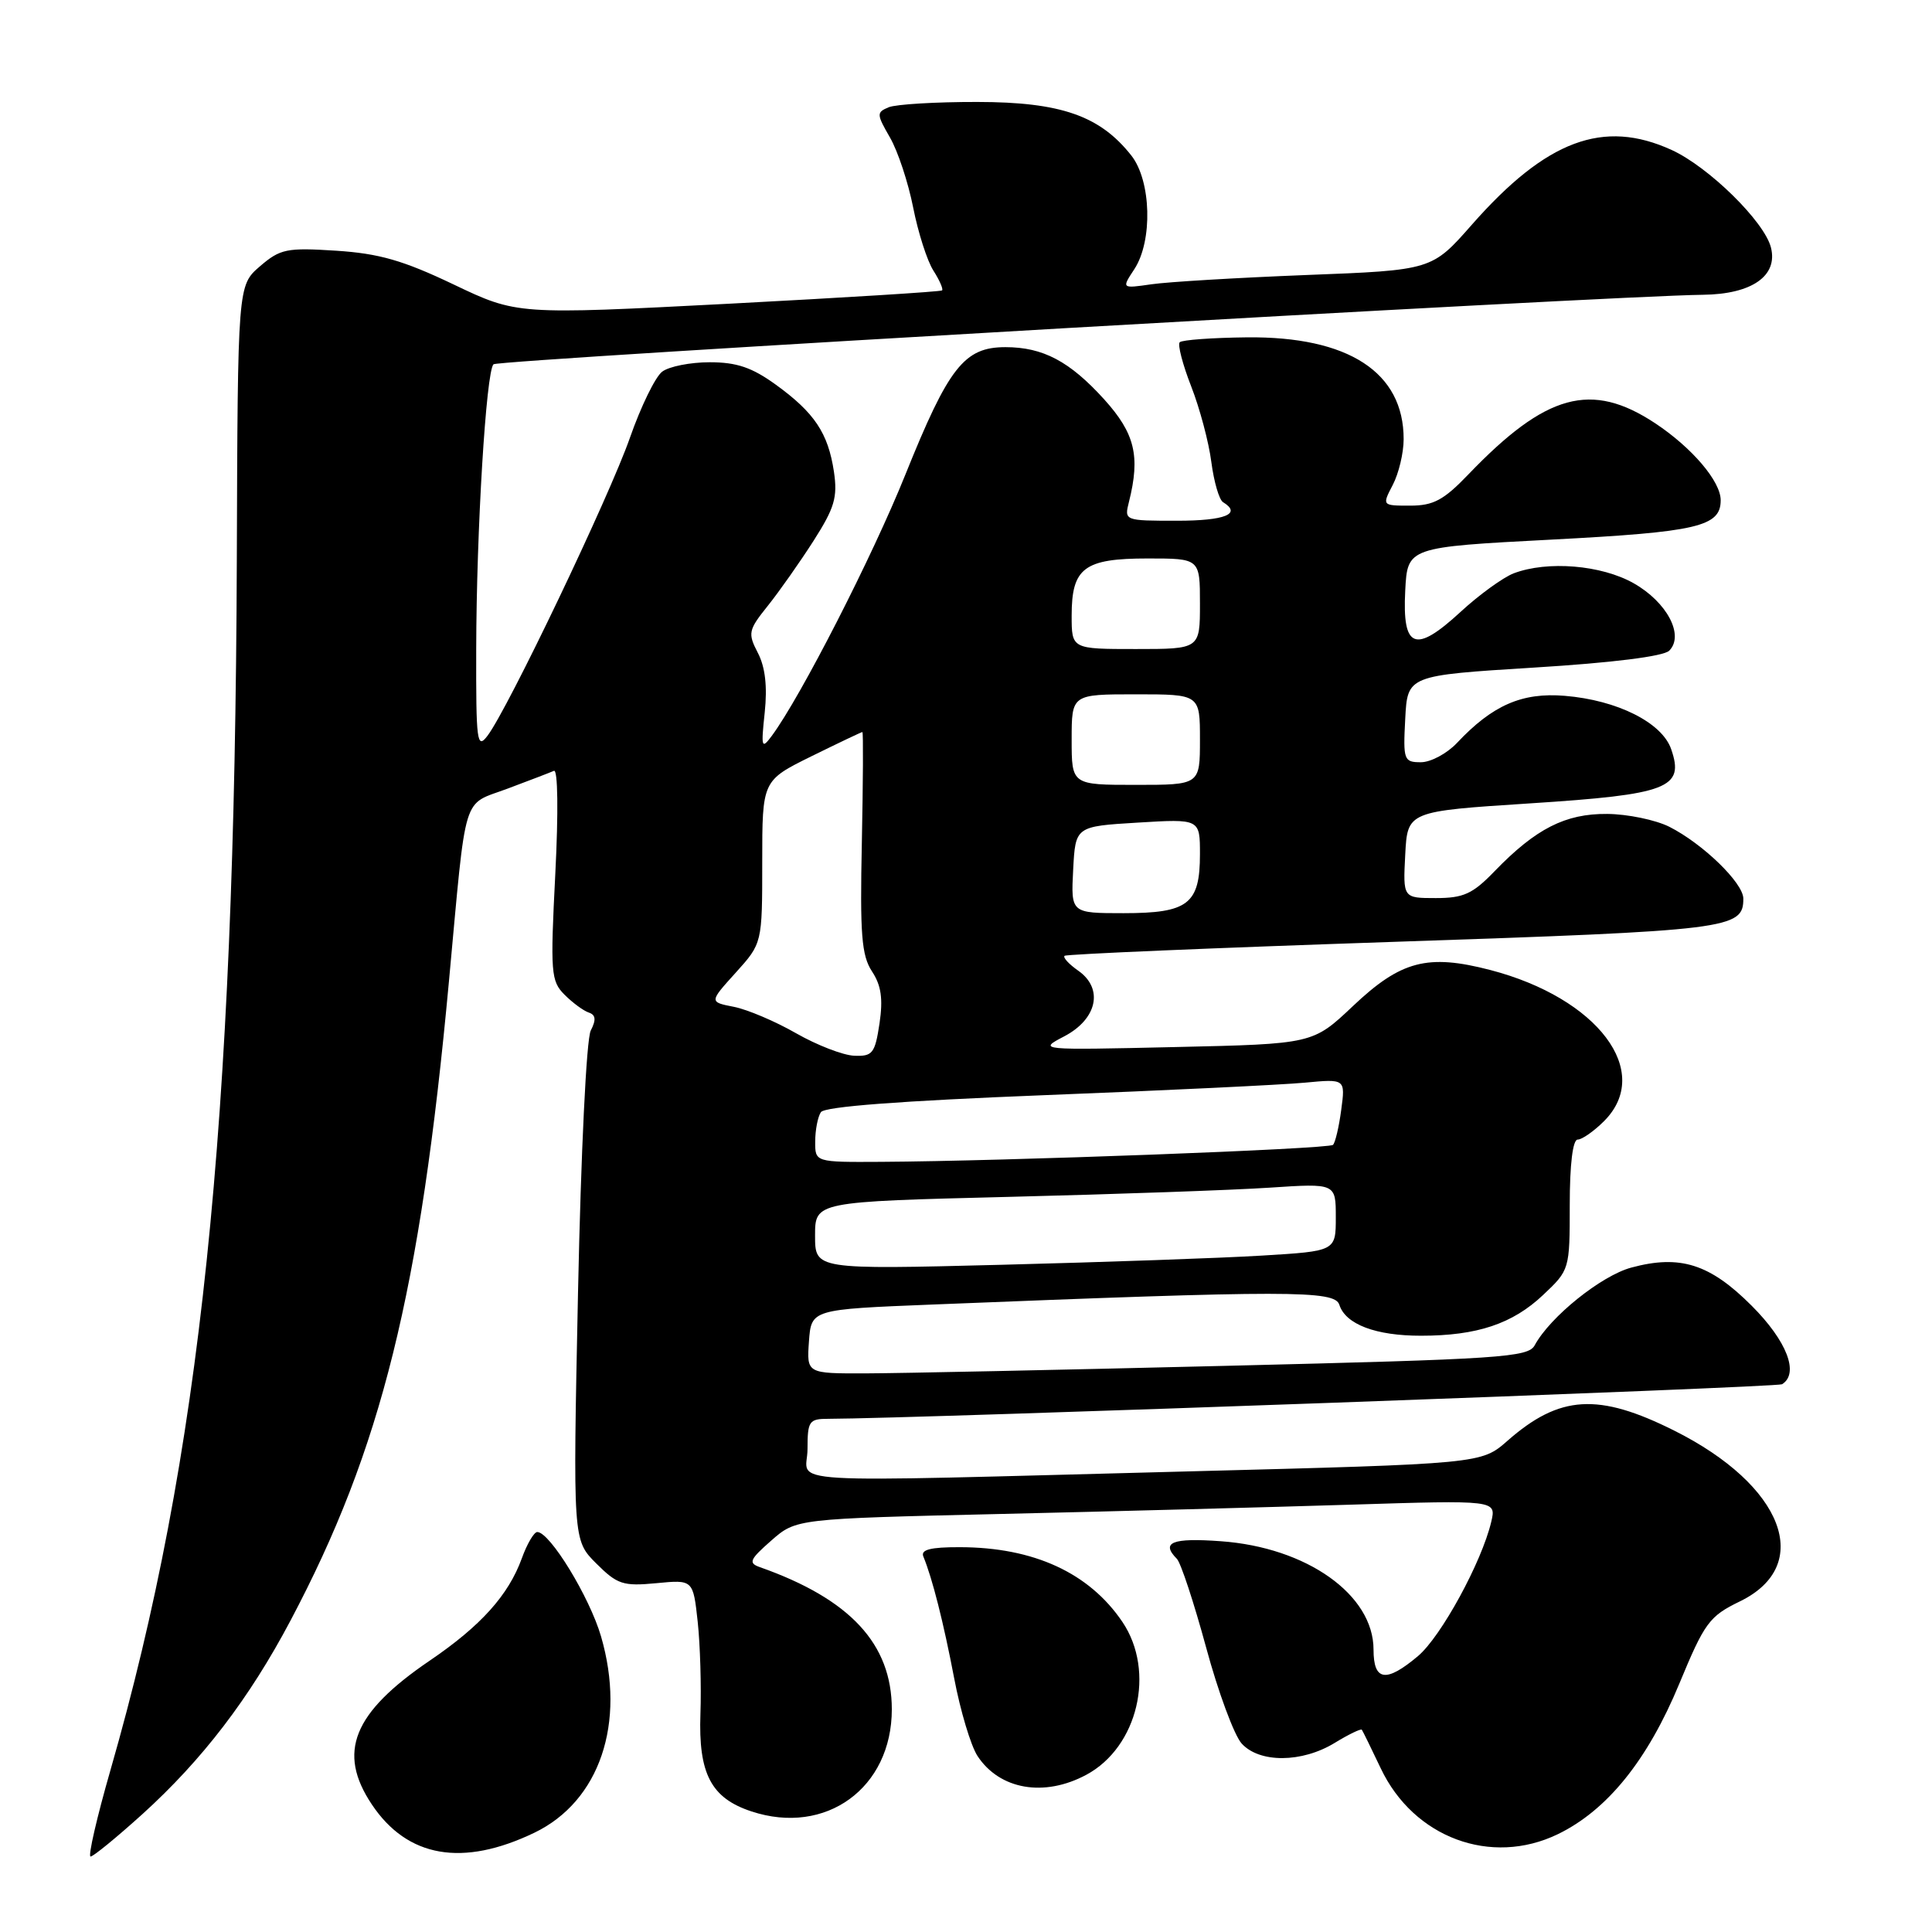 <?xml version="1.0" encoding="UTF-8" standalone="no"?>
<!DOCTYPE svg PUBLIC "-//W3C//DTD SVG 1.1//EN" "http://www.w3.org/Graphics/SVG/1.1/DTD/svg11.dtd" >
<svg xmlns="http://www.w3.org/2000/svg" xmlns:xlink="http://www.w3.org/1999/xlink" version="1.1" viewBox="0 0 256 256">
 <g >
 <path fill="currentColor"
d=" M 18.85 240.40 C 26.80 233.20 33.02 225.08 38.49 214.74 C 50.54 191.99 55.68 171.26 59.49 130.00 C 61.85 104.49 61.15 106.79 67.25 104.50 C 70.14 103.42 72.90 102.36 73.40 102.14 C 73.92 101.90 74.00 107.58 73.58 115.80 C 72.91 128.92 73.00 130.00 74.81 131.81 C 75.88 132.88 77.32 133.94 78.02 134.17 C 78.94 134.48 79.01 135.13 78.28 136.55 C 77.70 137.66 76.98 152.65 76.59 171.28 C 75.91 204.07 75.91 204.07 79.00 207.16 C 81.80 209.95 82.55 210.20 86.97 209.78 C 91.84 209.31 91.84 209.31 92.45 214.90 C 92.78 217.98 92.94 223.47 92.81 227.10 C 92.53 235.03 94.22 238.26 99.57 240.02 C 109.43 243.28 118.17 236.92 118.17 226.50 C 118.17 217.83 112.65 211.88 100.70 207.66 C 99.13 207.11 99.32 206.66 102.20 204.13 C 105.50 201.24 105.50 201.24 132.50 200.61 C 147.35 200.27 168.22 199.71 178.89 199.38 C 198.27 198.77 198.27 198.77 197.60 201.64 C 196.34 206.98 190.95 216.86 187.89 219.44 C 183.65 223.01 182.00 222.76 182.00 218.58 C 182.00 211.31 173.15 205.03 161.75 204.22 C 155.31 203.75 153.78 204.37 155.94 206.55 C 156.46 207.07 158.20 212.35 159.81 218.27 C 161.41 224.20 163.54 229.93 164.52 231.02 C 166.88 233.63 172.51 233.60 176.86 230.94 C 178.71 229.81 180.33 229.03 180.45 229.20 C 180.57 229.36 181.70 231.67 182.96 234.32 C 187.32 243.51 197.57 247.32 206.42 243.04 C 212.96 239.87 218.31 233.25 222.52 223.09 C 225.87 215.00 226.49 214.16 230.55 212.19 C 240.40 207.40 236.32 196.80 221.84 189.56 C 211.79 184.53 206.66 184.84 199.75 190.91 C 196.28 193.96 196.28 193.96 157.39 194.97 C 101.26 196.42 107.00 196.76 107.00 192.00 C 107.00 188.30 107.21 188.00 109.75 188.00 C 121.08 187.98 235.45 183.84 236.13 183.42 C 238.44 181.99 236.77 177.68 232.11 173.02 C 226.57 167.47 222.62 166.22 216.16 167.96 C 212.18 169.03 205.40 174.48 203.36 178.25 C 202.50 179.86 198.94 180.09 162.46 180.98 C 140.48 181.52 118.99 181.97 114.69 181.98 C 106.89 182.00 106.89 182.00 107.19 177.75 C 107.50 173.50 107.50 173.50 123.50 172.86 C 170.93 170.96 176.85 170.96 177.47 172.89 C 178.29 175.48 182.30 177.00 188.30 176.99 C 195.71 176.99 200.42 175.42 204.47 171.59 C 207.98 168.28 208.00 168.22 208.00 159.63 C 208.00 154.29 208.40 151.00 209.05 151.00 C 209.62 151.00 211.20 149.90 212.55 148.55 C 219.08 142.01 211.73 132.25 197.47 128.53 C 189.15 126.37 185.63 127.29 179.26 133.32 C 173.96 138.33 173.96 138.33 155.73 138.74 C 137.58 139.15 137.52 139.15 141.00 137.33 C 145.39 135.04 146.26 130.99 142.87 128.62 C 141.63 127.75 140.82 126.87 141.06 126.65 C 141.30 126.43 160.94 125.60 184.69 124.80 C 229.31 123.30 231.00 123.09 231.00 119.07 C 231.00 117.00 225.64 111.80 221.19 109.55 C 219.37 108.64 215.66 107.87 212.96 107.85 C 207.42 107.80 203.50 109.80 198.05 115.43 C 195.14 118.45 193.93 119.00 190.25 119.00 C 185.90 119.00 185.90 119.00 186.20 113.25 C 186.50 107.50 186.50 107.50 202.76 106.45 C 221.05 105.27 223.23 104.43 221.44 99.27 C 220.23 95.75 214.30 92.77 207.34 92.20 C 201.67 91.73 197.76 93.44 193.06 98.44 C 191.73 99.85 189.58 101.00 188.28 101.00 C 186.02 101.00 185.91 100.72 186.20 95.25 C 186.50 89.50 186.50 89.50 203.24 88.46 C 213.67 87.82 220.43 86.97 221.18 86.22 C 223.21 84.19 220.89 79.79 216.48 77.29 C 212.20 74.86 205.05 74.27 200.57 75.97 C 199.17 76.51 195.99 78.81 193.52 81.09 C 187.51 86.63 185.80 85.97 186.20 78.26 C 186.50 72.50 186.50 72.50 205.60 71.50 C 224.94 70.49 228.00 69.78 228.00 66.28 C 228.00 63.78 224.21 59.33 219.33 56.09 C 210.86 50.49 204.86 52.13 194.55 62.88 C 191.30 66.27 189.93 67.00 186.86 67.00 C 183.12 67.00 183.12 67.00 184.55 64.25 C 185.34 62.74 185.99 60.02 185.99 58.20 C 186.01 49.33 178.67 44.56 165.22 44.70 C 160.63 44.75 156.62 45.04 156.32 45.35 C 156.02 45.65 156.70 48.28 157.84 51.20 C 158.98 54.11 160.18 58.63 160.51 61.23 C 160.85 63.83 161.54 66.22 162.06 66.54 C 164.58 68.09 162.34 69.00 155.98 69.00 C 148.97 69.00 148.96 69.00 149.60 66.47 C 151.11 60.44 150.38 57.43 146.33 52.94 C 141.75 47.88 138.21 46.00 133.22 46.00 C 127.77 46.00 125.70 48.64 119.97 62.88 C 115.60 73.75 106.09 92.34 102.27 97.50 C 100.91 99.33 100.83 99.08 101.33 94.40 C 101.69 90.96 101.40 88.39 100.42 86.51 C 99.07 83.90 99.15 83.50 101.74 80.27 C 103.26 78.37 105.98 74.50 107.80 71.66 C 110.59 67.29 111.00 65.89 110.50 62.50 C 109.73 57.39 107.93 54.69 102.81 50.98 C 99.65 48.69 97.62 48.00 94.04 48.00 C 91.48 48.00 88.64 48.56 87.74 49.25 C 86.83 49.94 84.91 53.88 83.47 58.00 C 80.75 65.79 67.27 94.00 64.59 97.50 C 63.20 99.33 63.07 98.32 63.10 86.00 C 63.13 70.28 64.41 49.25 65.39 48.27 C 66.01 47.66 213.32 39.19 225.64 39.06 C 232.12 38.99 235.61 36.56 234.66 32.80 C 233.80 29.37 226.42 22.12 221.50 19.87 C 212.46 15.74 204.90 18.56 195.04 29.76 C 189.73 35.80 189.73 35.80 173.12 36.44 C 163.98 36.80 154.73 37.35 152.56 37.67 C 148.61 38.24 148.61 38.24 150.31 35.66 C 152.76 31.91 152.55 23.97 149.91 20.61 C 145.75 15.33 140.55 13.52 129.50 13.51 C 124.00 13.50 118.72 13.82 117.76 14.21 C 116.13 14.89 116.14 15.12 117.92 18.21 C 118.97 20.02 120.35 24.20 121.00 27.50 C 121.65 30.80 122.85 34.55 123.67 35.84 C 124.49 37.12 125.01 38.31 124.83 38.48 C 124.65 38.65 111.90 39.44 96.50 40.25 C 68.50 41.70 68.50 41.70 60.10 37.69 C 53.41 34.50 50.23 33.59 44.54 33.22 C 37.99 32.80 37.14 32.97 34.44 35.29 C 31.50 37.83 31.50 37.83 31.38 74.06 C 31.12 149.45 26.58 192.97 14.65 234.50 C 12.83 240.82 11.64 246.00 12.00 246.00 C 12.36 246.00 15.44 243.48 18.85 240.40 Z  M 70.82 242.84 C 79.46 238.67 82.98 228.31 79.64 216.83 C 78.12 211.61 72.86 203.00 71.19 203.00 C 70.76 203.00 69.83 204.58 69.14 206.50 C 67.37 211.37 63.71 215.44 56.96 220.03 C 46.77 226.95 44.65 232.19 49.27 239.10 C 53.98 246.15 61.30 247.42 70.82 242.84 Z  M 143.94 235.17 C 150.77 231.51 153.15 221.48 148.73 214.92 C 144.33 208.41 136.97 205.02 127.17 205.01 C 123.29 205.00 121.97 205.34 122.35 206.25 C 123.54 209.13 125.02 214.98 126.43 222.36 C 127.25 226.69 128.64 231.32 129.52 232.67 C 132.45 237.14 138.35 238.17 143.94 235.17 Z  M 108.00 163.73 C 108.00 159.23 108.00 159.23 133.75 158.59 C 147.91 158.24 163.44 157.69 168.25 157.37 C 177.00 156.79 177.00 156.79 177.00 161.29 C 177.00 165.78 177.00 165.78 167.25 166.37 C 161.89 166.70 146.36 167.24 132.75 167.59 C 108.00 168.22 108.00 168.22 108.00 163.73 Z  M 108.02 151.25 C 108.02 149.74 108.36 147.99 108.77 147.37 C 109.25 146.63 119.28 145.87 138.50 145.11 C 154.45 144.49 169.92 143.74 172.88 143.46 C 178.27 142.95 178.27 142.95 177.72 147.06 C 177.42 149.32 176.93 151.41 176.63 151.70 C 176.09 152.25 133.01 153.86 116.75 153.95 C 108.00 154.00 108.00 154.00 108.02 151.25 Z  M 105.50 136.92 C 102.75 135.34 99.03 133.76 97.24 133.41 C 93.97 132.77 93.97 132.77 97.49 128.88 C 101.00 124.99 101.00 124.99 101.00 114.21 C 101.00 103.43 101.00 103.43 107.52 100.21 C 111.10 98.45 114.14 97.00 114.27 97.00 C 114.40 97.00 114.36 103.57 114.20 111.59 C 113.94 123.82 114.16 126.60 115.54 128.71 C 116.77 130.57 117.02 132.36 116.54 135.61 C 115.94 139.58 115.62 139.99 113.19 139.89 C 111.71 139.83 108.25 138.49 105.50 136.92 Z  M 142.20 115.25 C 142.50 109.50 142.50 109.50 150.75 109.00 C 159.00 108.50 159.00 108.50 159.00 113.18 C 159.00 119.80 157.44 121.00 148.88 121.00 C 141.90 121.00 141.90 121.00 142.20 115.25 Z  M 142.00 98.00 C 142.00 92.00 142.00 92.00 150.50 92.00 C 159.00 92.00 159.00 92.00 159.00 98.00 C 159.00 104.00 159.00 104.00 150.50 104.00 C 142.00 104.00 142.00 104.00 142.00 98.00 Z  M 142.00 81.57 C 142.00 75.24 143.65 74.00 152.07 74.00 C 159.00 74.00 159.00 74.00 159.00 80.00 C 159.00 86.00 159.00 86.00 150.50 86.00 C 142.00 86.00 142.00 86.00 142.00 81.57 Z "/>
</g>
</svg>